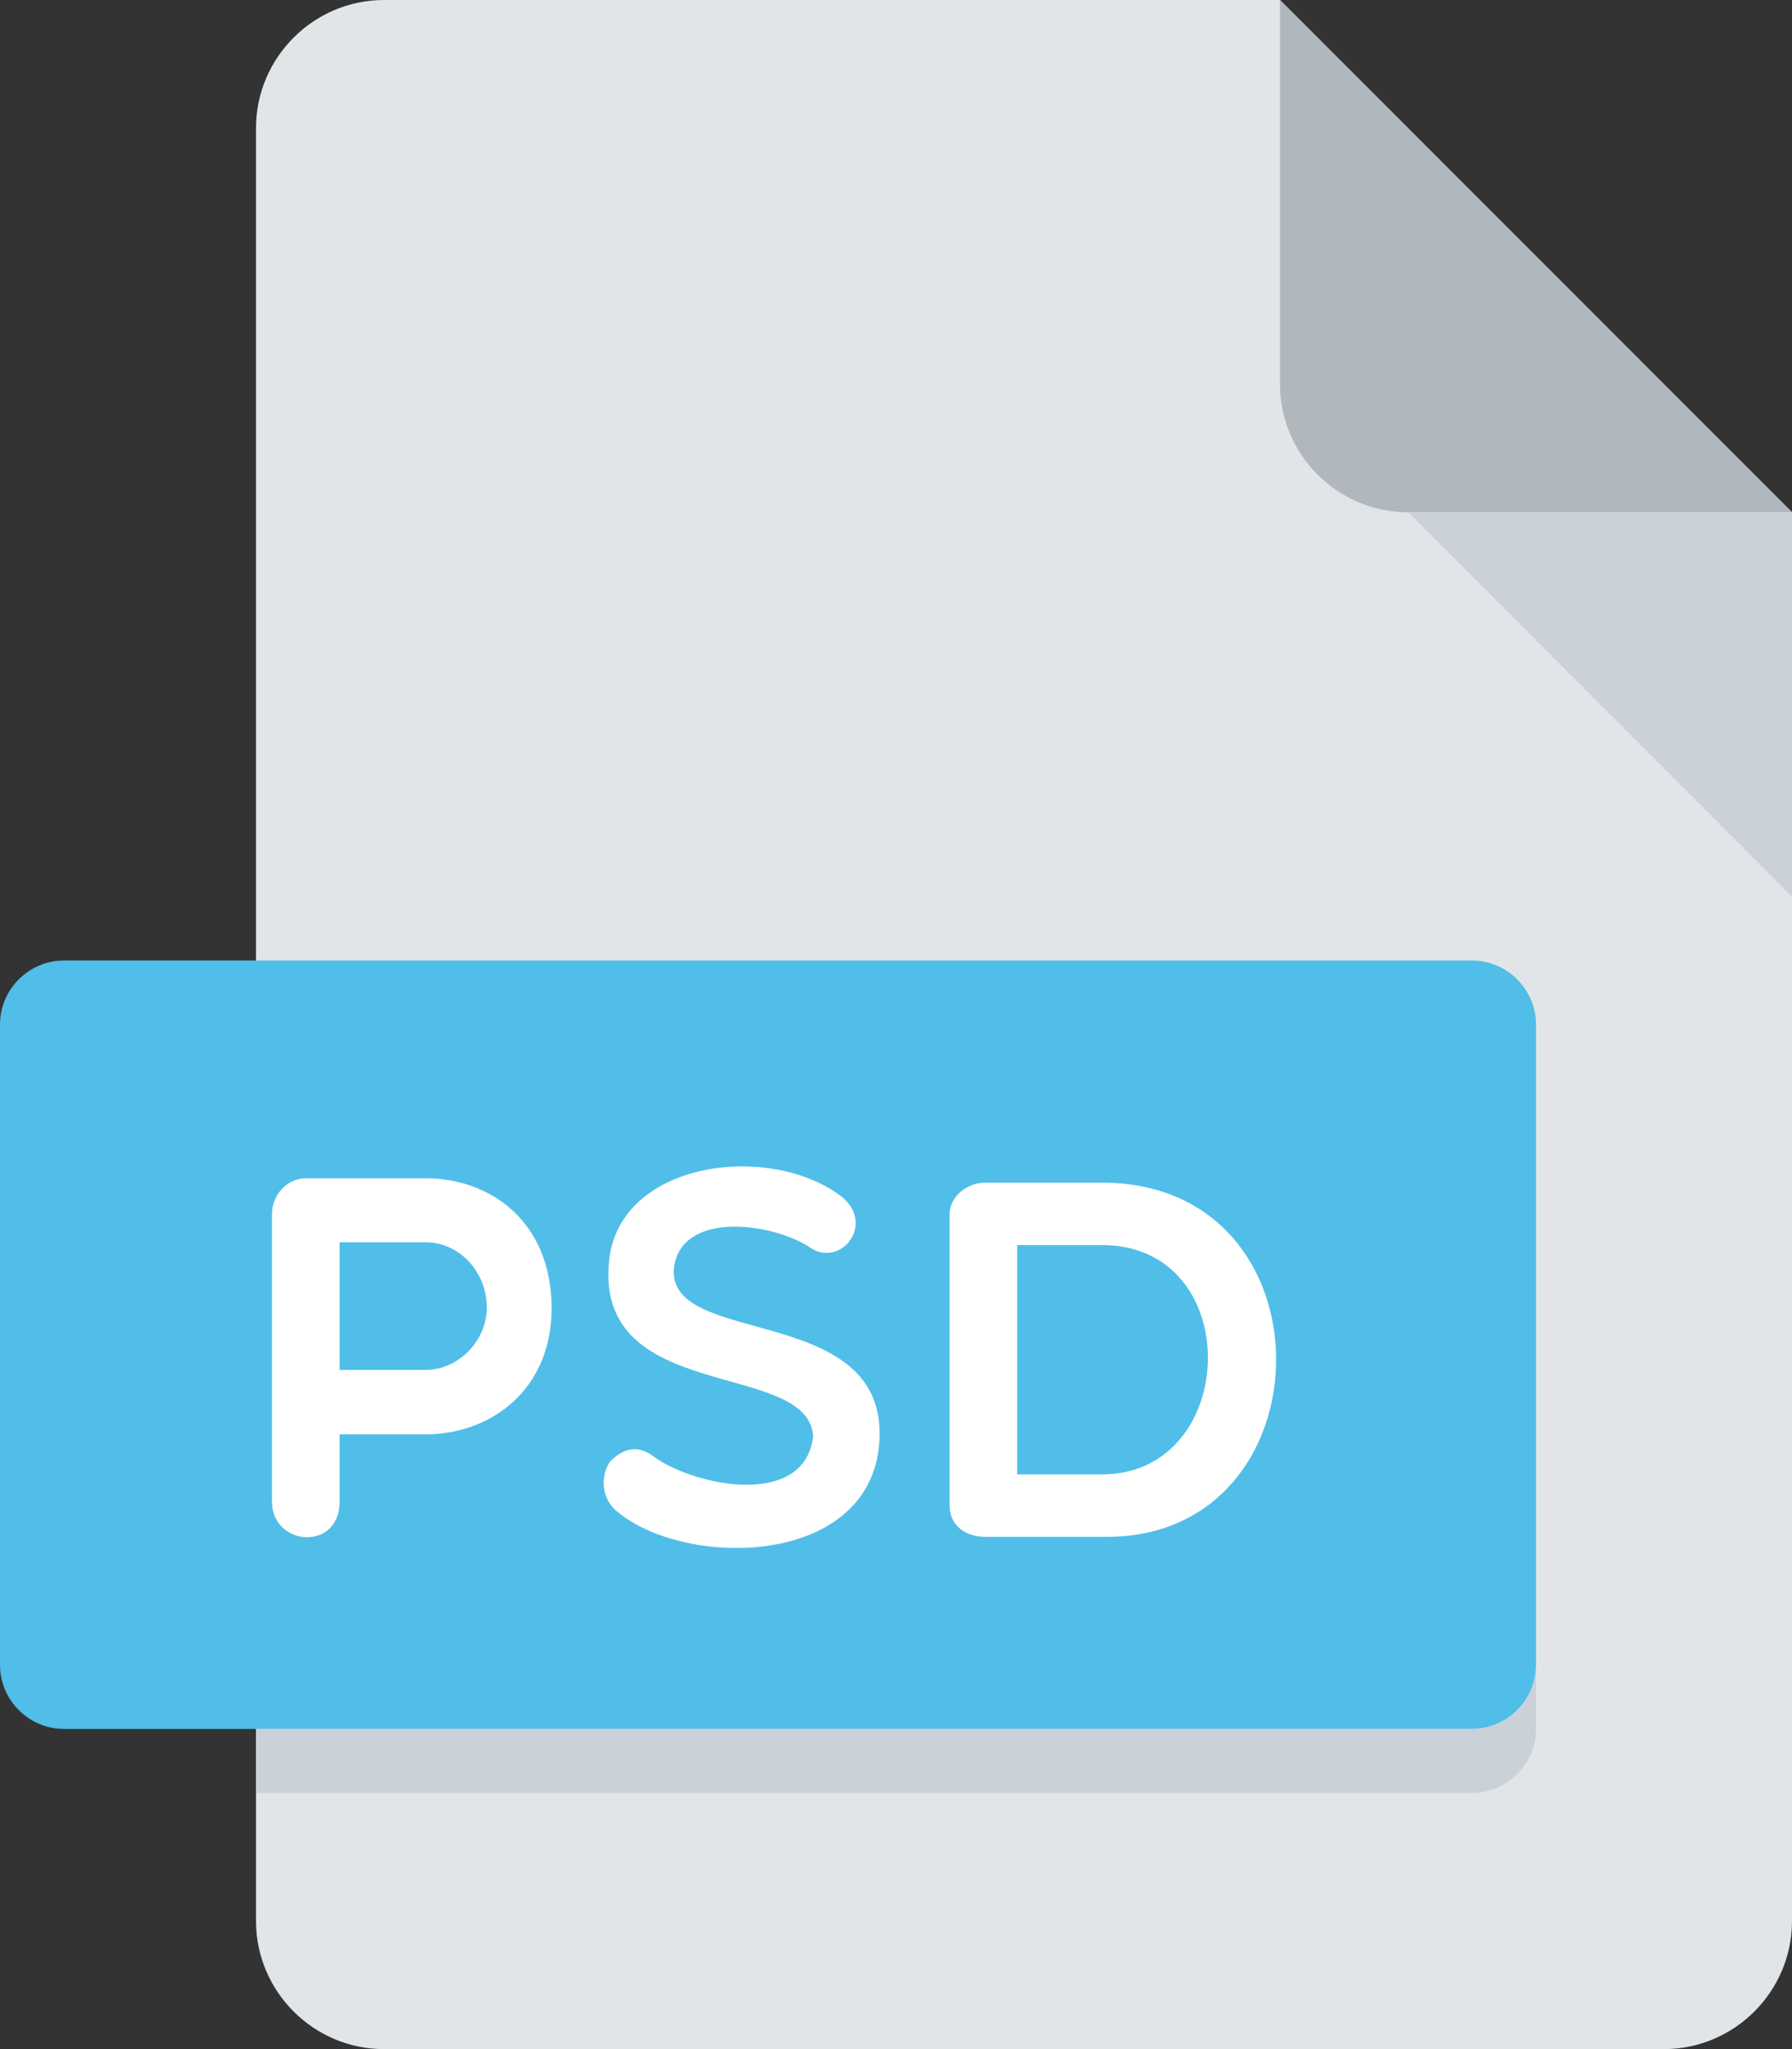 <?xml version="1.0" encoding="utf-8"?>
<!-- Generator: Adobe Illustrator 19.0.1, SVG Export Plug-In . SVG Version: 6.00 Build 0)  -->
<svg version="1.1" id="Layer_1" xmlns="http://www.w3.org/2000/svg" xmlns:xlink="http://www.w3.org/1999/xlink" x="0px" y="0px"
	 viewBox="-81 141 448 512" style="enable-background:new -81 141 448 512;" xml:space="preserve">
<rect x="-81" y="141" width="448" height="512" fill="#333333" stroke="none"/>
<style type="text/css">
	.st0{fill:#E2E5E7;}
	.st1{fill:#B0B7BD;}
	.st2{fill:#CAD1D8;}
	.st3{fill:#50BEE8;}
	.st4{fill:#FFFFFF;}
</style>
<g>
	<path class="st0" d="M15,141c-17.6,0-32,14.4-32,32v448c0,17.6,14.4,32,32,32h320c17.6,0,32-14.4,32-32V269L239,141H15z"/>
	<path class="st1" d="M271,269h96L239,141v96C239,254.6,253.4,269,271,269z"/>
	<polygon class="st2" points="367,365 271,269 367,269 	"/>
	<path class="st3" d="M303,557c0,8.8-7.2,16-16,16H-65c-8.8,0-16-7.2-16-16V397c0-8.8,7.2-16,16-16h352c8.8,0,16,7.2,16,16V557z"/>
	<g>
		<path class="st4" d="M-13,444.2c0-4.2,3.3-8.8,8.7-8.8h29.6c16.6,0,31.6,11.1,31.6,32.5c0,20.2-15,31.5-31.6,31.5H3.9v16.9
			c0,5.6-3.6,8.8-8.2,8.8c-4.2,0-8.7-3.2-8.7-8.8C-13,516.2-13,444.2-13,444.2z M3.9,451.4v31.9h21.4c8.6,0,15.4-7.6,15.4-15.5
			c0-9-6.8-16.4-15.4-16.4L3.9,451.4L3.9,451.4z"/>
		<path class="st4" d="M71.3,455.7c2.9-24.8,40.4-29.3,58.1-15.7c8.7,7-0.5,18.2-8.2,12.5c-9.5-6-31-8.8-33.6,4.5
			c-3.5,21,52.2,9,51.3,43c-0.9,32.5-48,33.3-65.6,18.7c-4.2-3.4-4.1-9.1-1.8-12.5c3.3-3.3,7-4.5,11.4-0.9
			c10.5,7.2,37.5,12.5,39.4-5.6C120.6,480.6,67.3,492,71.3,455.7z"/>
		<path class="st4" d="M165.2,525c-4.2,0-8.8-2.3-8.8-7.9v-72.7c0-4.6,4.6-7.9,8.8-7.9h29.3c58.5,0,57.2,88.5,1.2,88.5H165.2z
			 M173.3,452.1v57.3h21.2c34.5,0,36.1-57.3,0-57.3H173.3z"/>
	</g>
	<path class="st2" d="M287,573H-17v16h304c8.8,0,16-7.2,16-16v-16C303,565.8,295.8,573,287,573z"/>
</g>
</svg>

